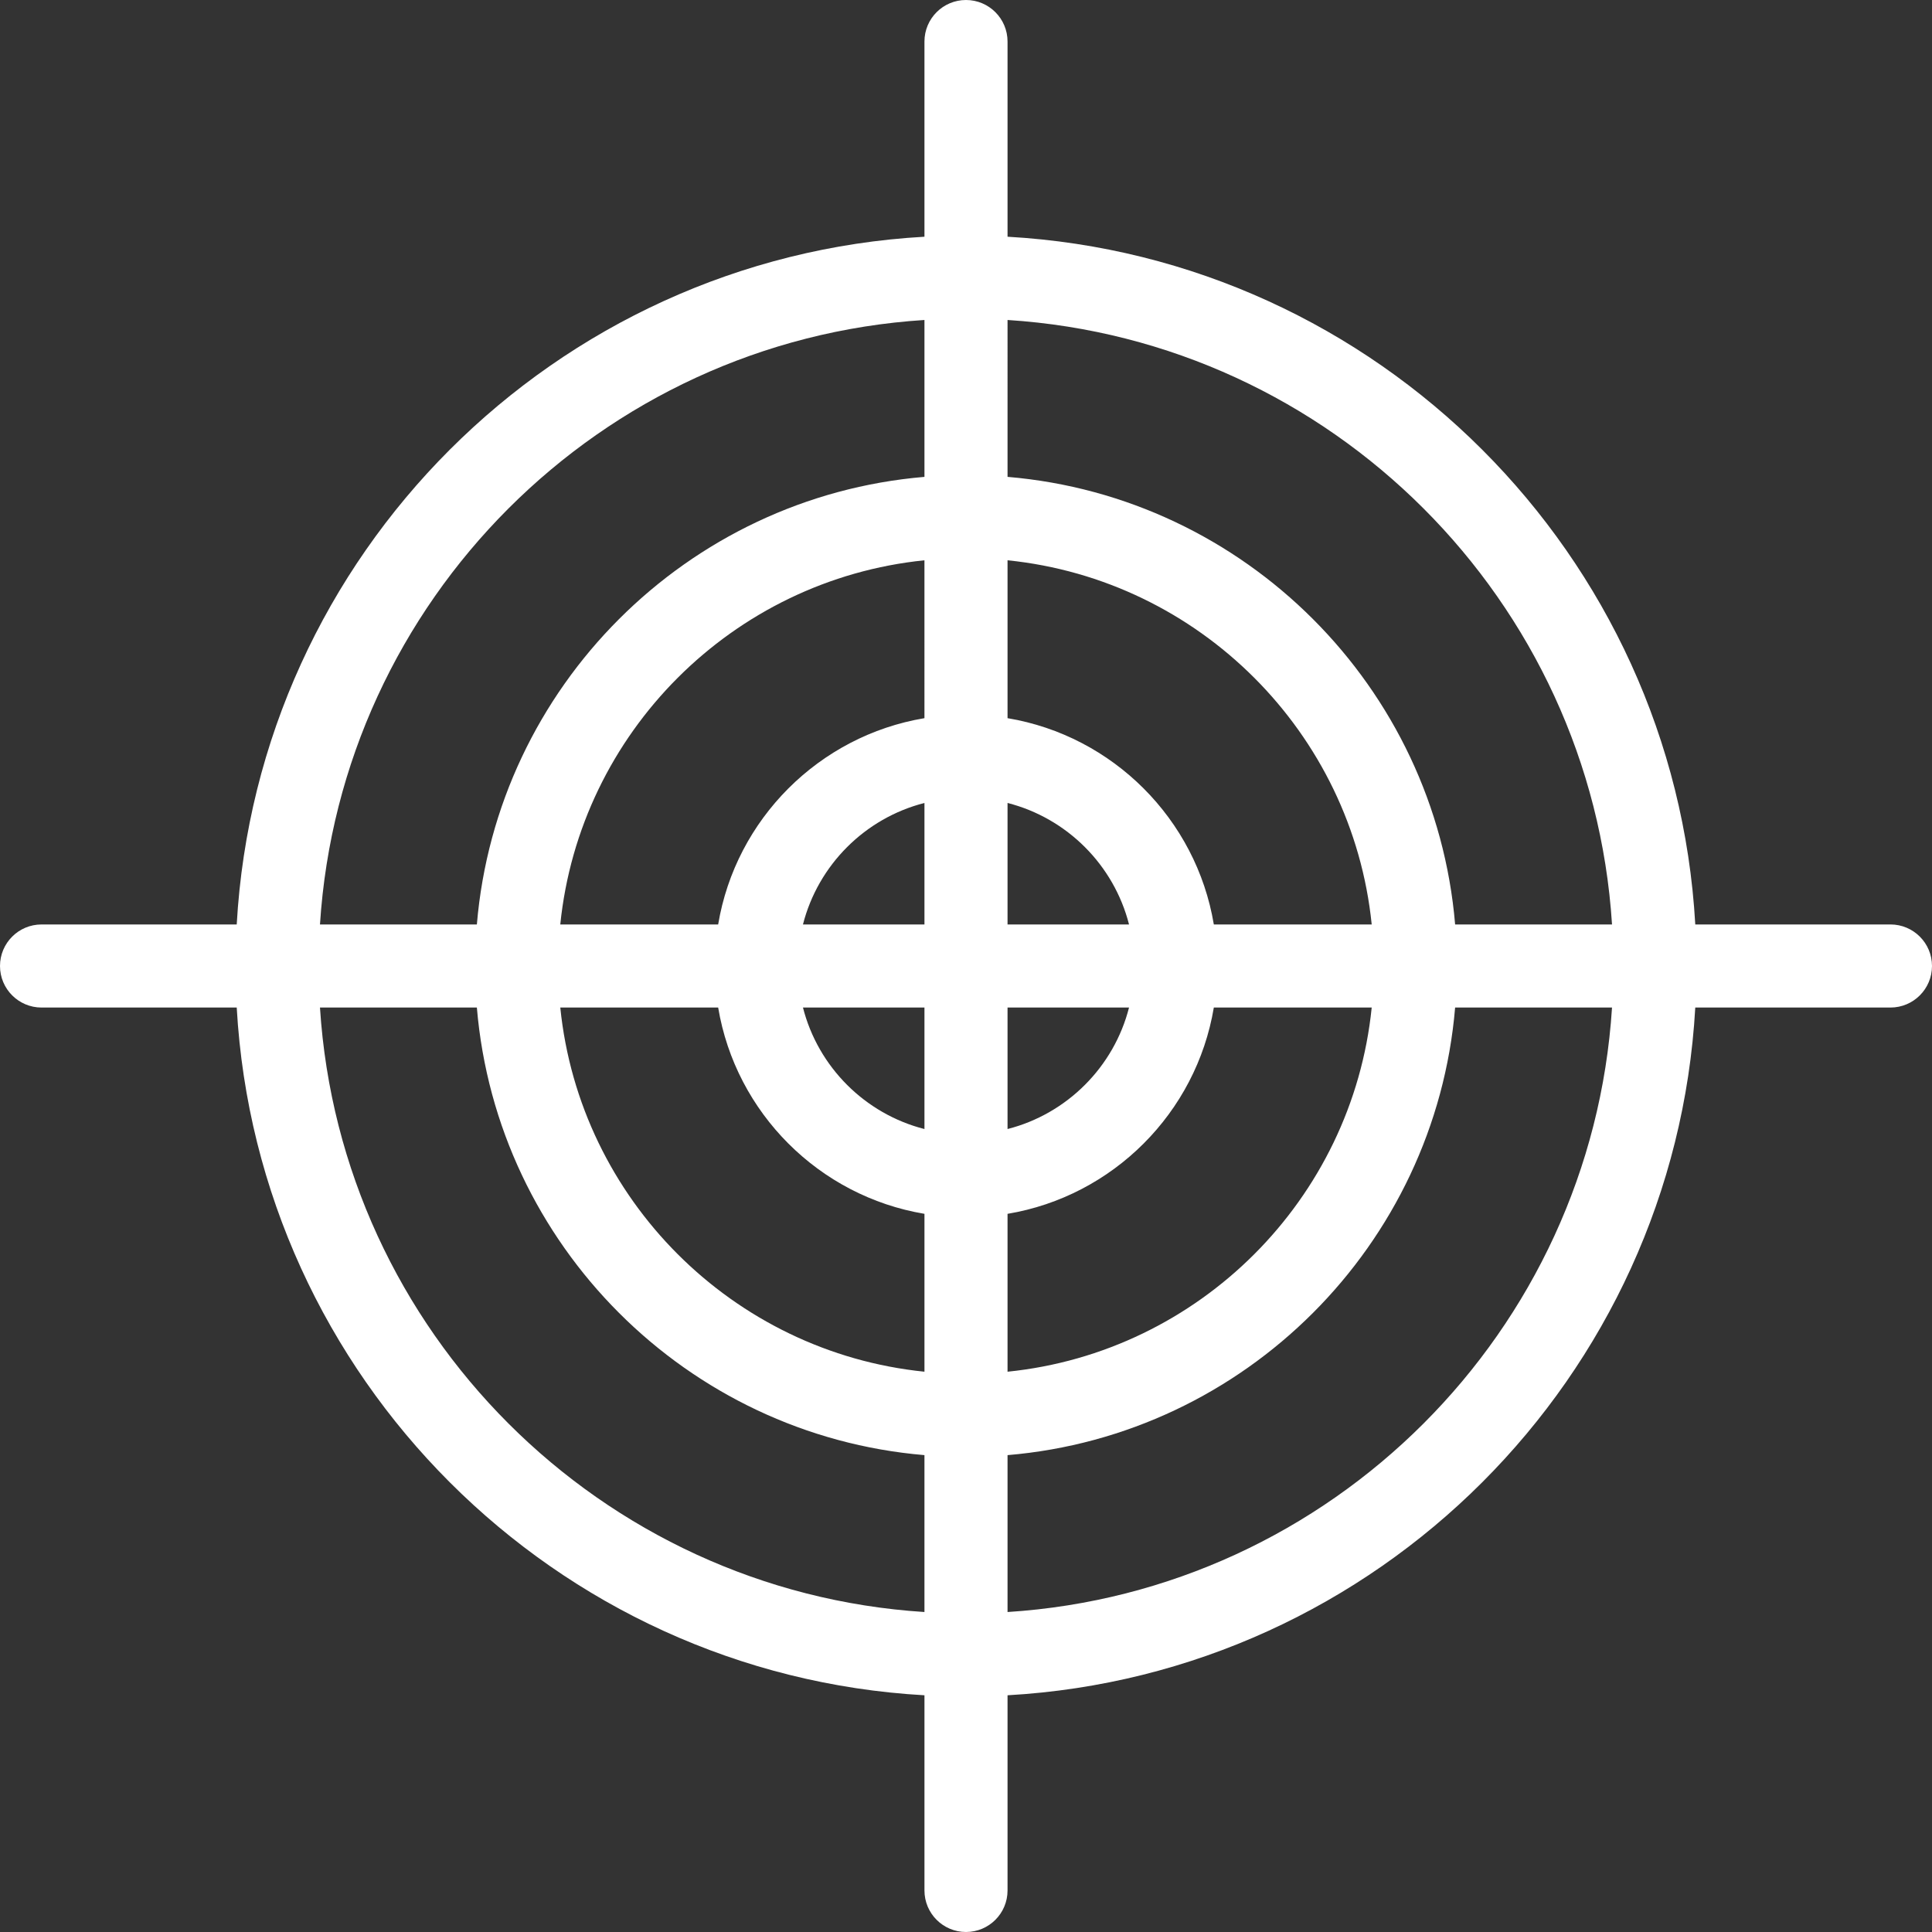 <svg xmlns="http://www.w3.org/2000/svg" id="Layer_26" data-name="Layer 26" viewBox="0 0 465.043 465.043"><rect x="0" y="0" width="465.043" height="465.043" fill="#333333" stroke="none"/><defs fill="#000000"><style>.cls-1{fill:#ffffff;}</style></defs><path class="cls-1" d="M455.043,222.521h-46.982c-5.016-89.007-76.533-160.524-165.54-165.54V10c0-5.523-4.478-10-10-10s-10,4.477-10,10v46.982 c-89.007,5.016-160.525,76.533-165.541,165.54H10c-5.522,0-10,4.477-10,10s4.478,10,10,10h46.981 c5.016,89.007,76.533,160.525,165.541,165.54v46.981c0,5.523,4.478,10,10,10s10-4.477,10-10v-46.981 c89.007-5.016,160.524-76.533,165.54-165.54h46.982c5.522,0,10-4.477,10-10S460.565,222.521,455.043,222.521z M388.022,222.521 h-37.765c-4.816-57.194-50.541-102.92-107.735-107.736V77.021C320.496,81.984,383.058,144.547,388.022,222.521z M222.521,242.521 v29.244c-14.309-3.648-25.596-14.935-29.244-29.244H222.521z M193.277,222.521c3.648-14.309,14.935-25.596,29.244-29.244v29.244 H193.277z M242.521,242.521h29.243c-3.648,14.309-14.935,25.595-29.243,29.244V242.521z M242.521,222.521v-29.244 c14.309,3.648,25.595,14.935,29.243,29.244H242.521z M222.521,172.867c-25.358,4.238-45.417,24.296-49.655,49.654h-38.004 c4.691-46.16,41.498-82.966,87.658-87.657V172.867z M172.867,242.521c4.238,25.358,24.296,45.416,49.655,49.654v38.003 c-46.16-4.692-82.967-41.498-87.658-87.657H172.867z M242.521,292.176c25.358-4.238,45.416-24.296,49.654-49.654h38.002 c-4.691,46.159-41.497,82.966-87.656,87.657V292.176z M292.175,222.521c-4.238-25.358-24.296-45.416-49.654-49.654v-38.003 c46.159,4.692,82.965,41.498,87.656,87.657H292.175z M222.521,77.021v37.765c-57.195,4.816-102.92,50.541-107.737,107.736H77.02 C81.984,144.547,144.547,81.984,222.521,77.021z M77.02,242.521h37.764c4.816,57.194,50.542,102.92,107.737,107.736v37.765 C144.547,383.059,81.984,320.496,77.02,242.521z M242.521,388.023v-37.765c57.194-4.816,102.919-50.542,107.735-107.736h37.765 C383.058,320.496,320.496,383.059,242.521,388.023z" fill="#000000"/></svg>